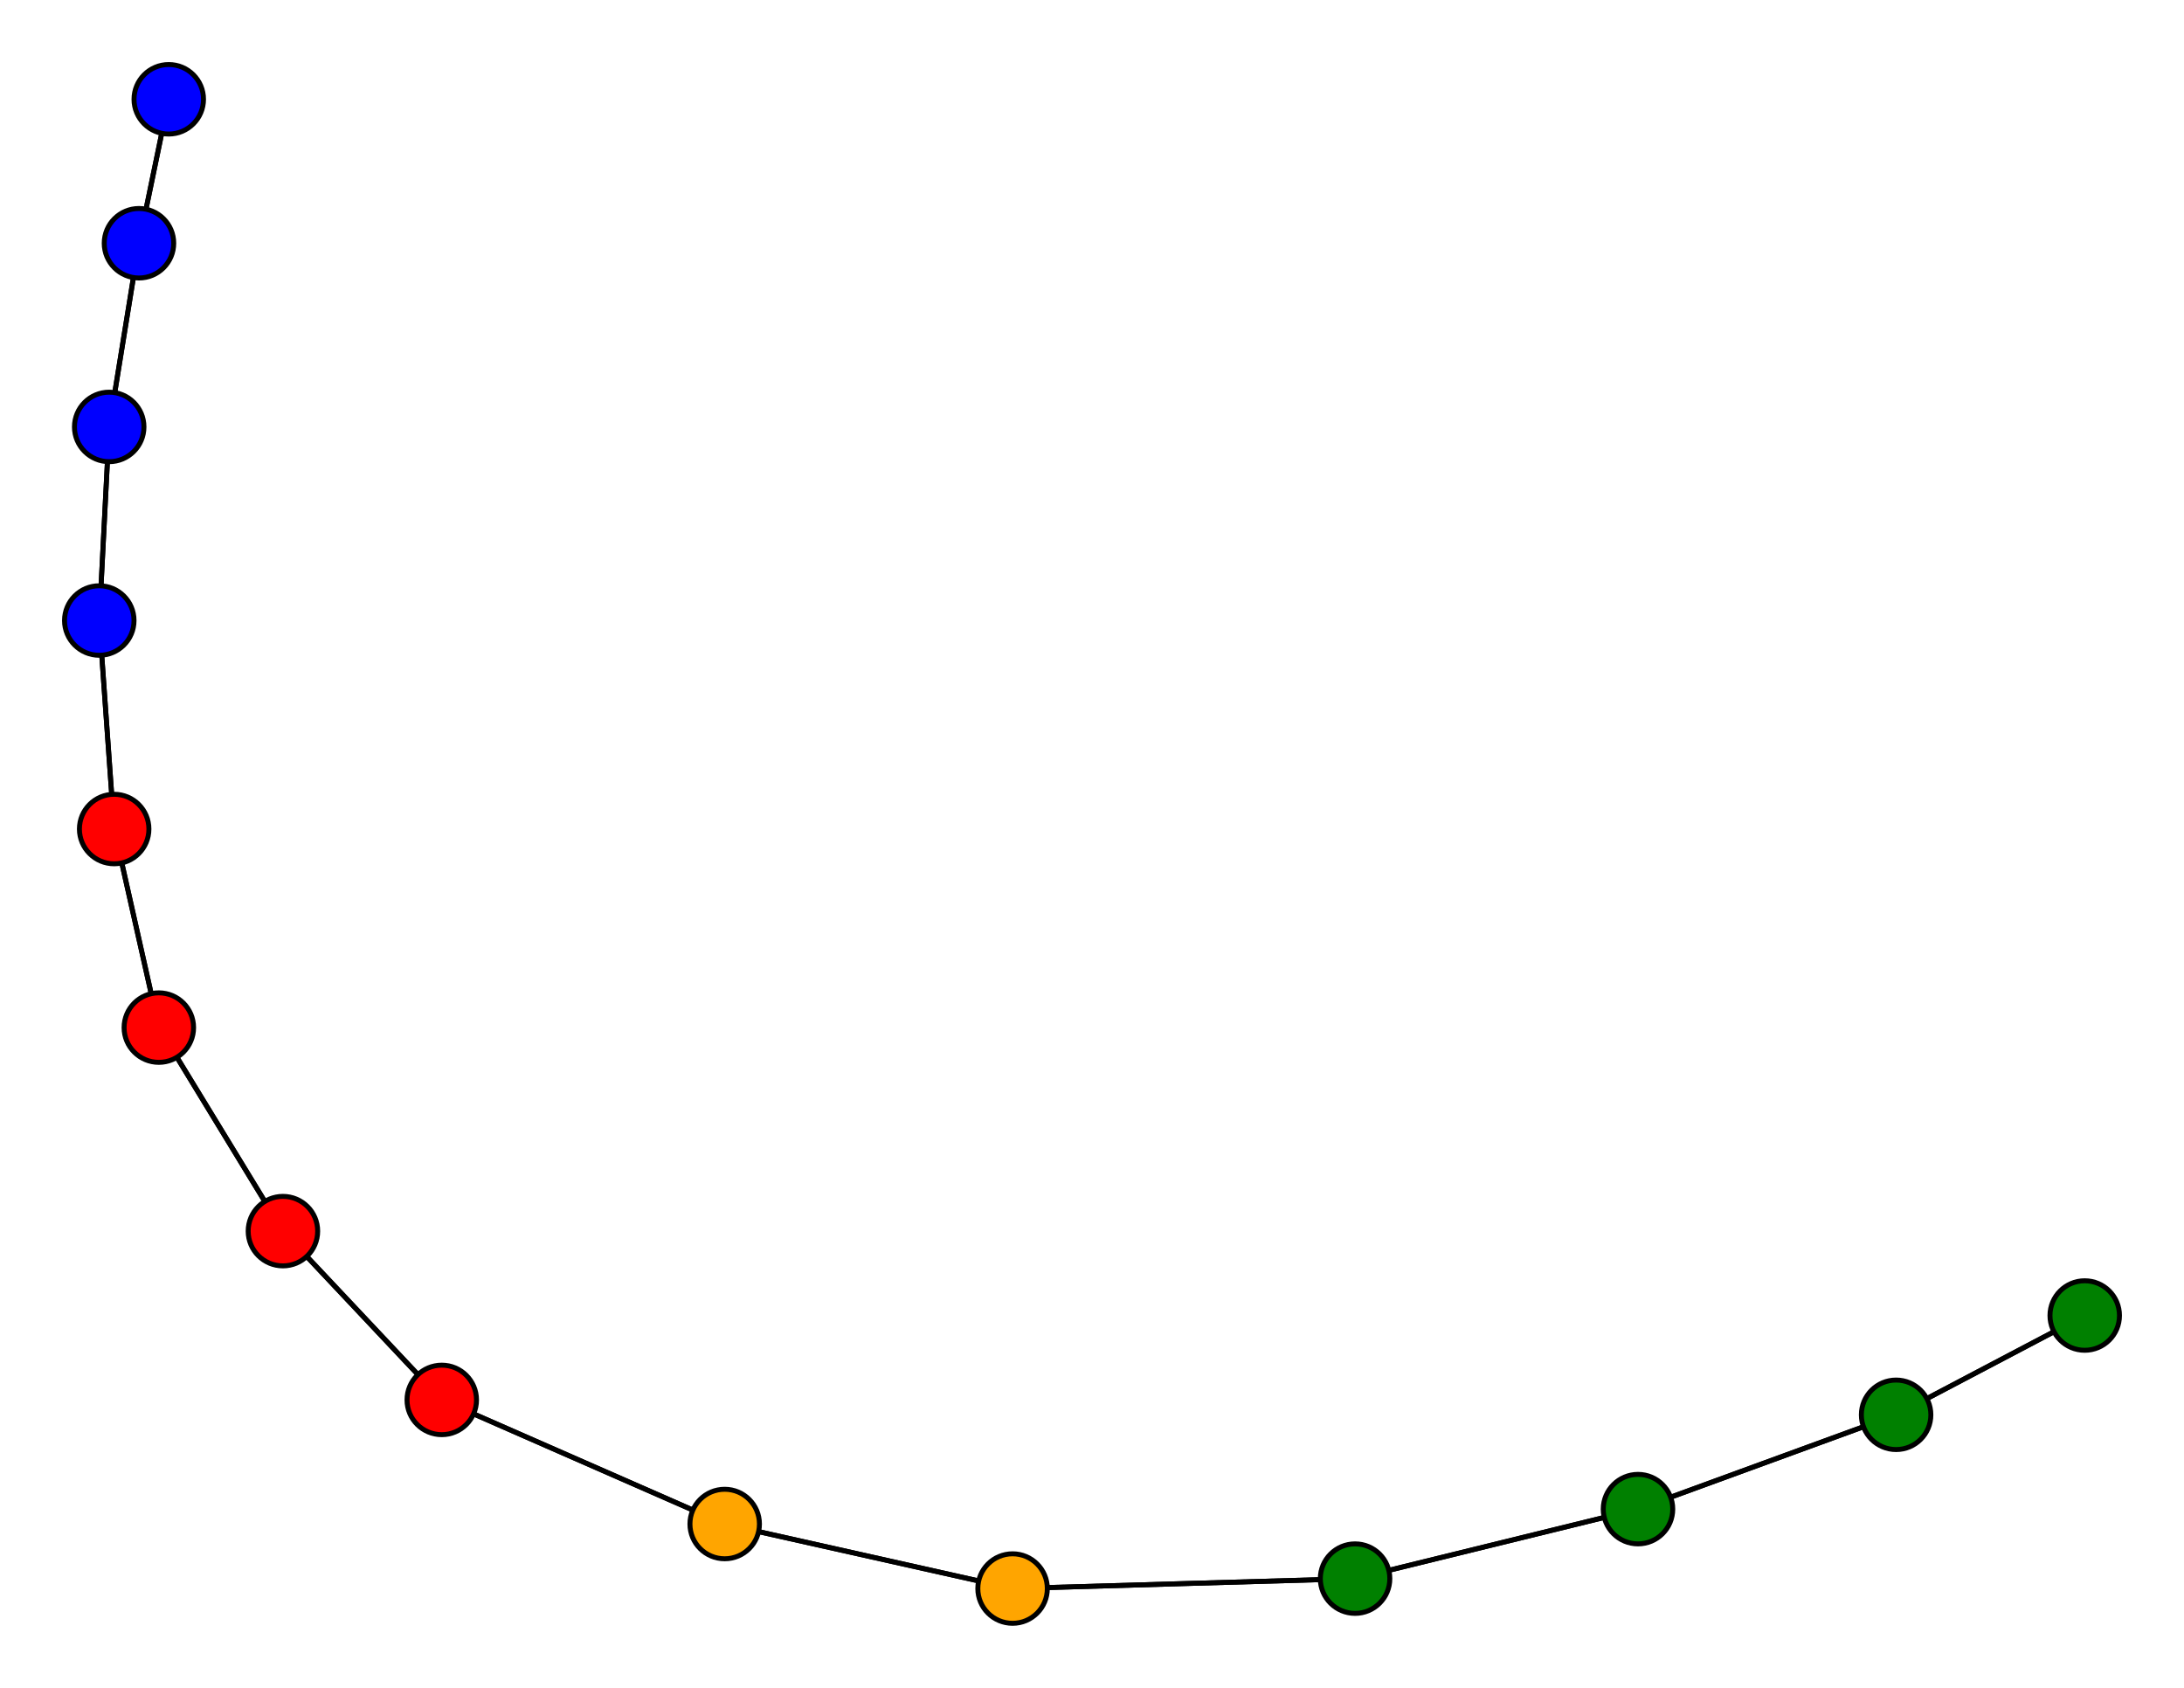 <svg width="440" height="340" xmlns="http://www.w3.org/2000/svg">
<path stroke-width="1" stroke="black" d="M 420 265 382 285"/>
<path stroke-width="1" stroke="black" d="M 330 304 382 285"/>
<path stroke-width="1" stroke="black" d="M 330 304 273 318"/>
<path stroke-width="1" stroke="black" d="M 273 318 330 304"/>
<path stroke-width="1" stroke="black" d="M 273 318 204 320"/>
<path stroke-width="1" stroke="black" d="M 204 320 273 318"/>
<path stroke-width="1" stroke="black" d="M 204 320 146 307"/>
<path stroke-width="1" stroke="black" d="M 146 307 204 320"/>
<path stroke-width="1" stroke="black" d="M 146 307 89 282"/>
<path stroke-width="1" stroke="black" d="M 89 282 146 307"/>
<path stroke-width="1" stroke="black" d="M 89 282 57 248"/>
<path stroke-width="1" stroke="black" d="M 57 248 89 282"/>
<path stroke-width="1" stroke="black" d="M 57 248 32 207"/>
<path stroke-width="1" stroke="black" d="M 32 207 57 248"/>
<path stroke-width="1" stroke="black" d="M 32 207 23 167"/>
<path stroke-width="1" stroke="black" d="M 23 167 32 207"/>
<path stroke-width="1" stroke="black" d="M 23 167 20 125"/>
<path stroke-width="1" stroke="black" d="M 20 125 23 167"/>
<path stroke-width="1" stroke="black" d="M 20 125 22 86"/>
<path stroke-width="1" stroke="black" d="M 22 86 20 125"/>
<path stroke-width="1" stroke="black" d="M 22 86 28 49"/>
<path stroke-width="1" stroke="black" d="M 28 49 22 86"/>
<path stroke-width="1" stroke="black" d="M 28 49 34 20"/>
<path stroke-width="1" stroke="black" d="M 34 20 28 49"/>
<path stroke-width="1" stroke="black" d="M 382 285 420 265"/>
<path stroke-width="1" stroke="black" d="M 382 285 330 304"/>
<circle cx="420" cy="265" r="7.0" style="fill:green;stroke:black;stroke-width:1.0"/>
<circle cx="34" cy="20" r="7.0" style="fill:blue;stroke:black;stroke-width:1.0"/>
<circle cx="28" cy="49" r="7.0" style="fill:blue;stroke:black;stroke-width:1.0"/>
<circle cx="22" cy="86" r="7.0" style="fill:blue;stroke:black;stroke-width:1.0"/>
<circle cx="20" cy="125" r="7.0" style="fill:blue;stroke:black;stroke-width:1.0"/>
<circle cx="23" cy="167" r="7.0" style="fill:red;stroke:black;stroke-width:1.0"/>
<circle cx="32" cy="207" r="7.0" style="fill:red;stroke:black;stroke-width:1.0"/>
<circle cx="57" cy="248" r="7.0" style="fill:red;stroke:black;stroke-width:1.0"/>
<circle cx="89" cy="282" r="7.0" style="fill:red;stroke:black;stroke-width:1.0"/>
<circle cx="146" cy="307" r="7.0" style="fill:orange;stroke:black;stroke-width:1.0"/>
<circle cx="204" cy="320" r="7.0" style="fill:orange;stroke:black;stroke-width:1.0"/>
<circle cx="273" cy="318" r="7.0" style="fill:green;stroke:black;stroke-width:1.0"/>
<circle cx="330" cy="304" r="7.0" style="fill:green;stroke:black;stroke-width:1.0"/>
<circle cx="382" cy="285" r="7.0" style="fill:green;stroke:black;stroke-width:1.0"/>
</svg>
